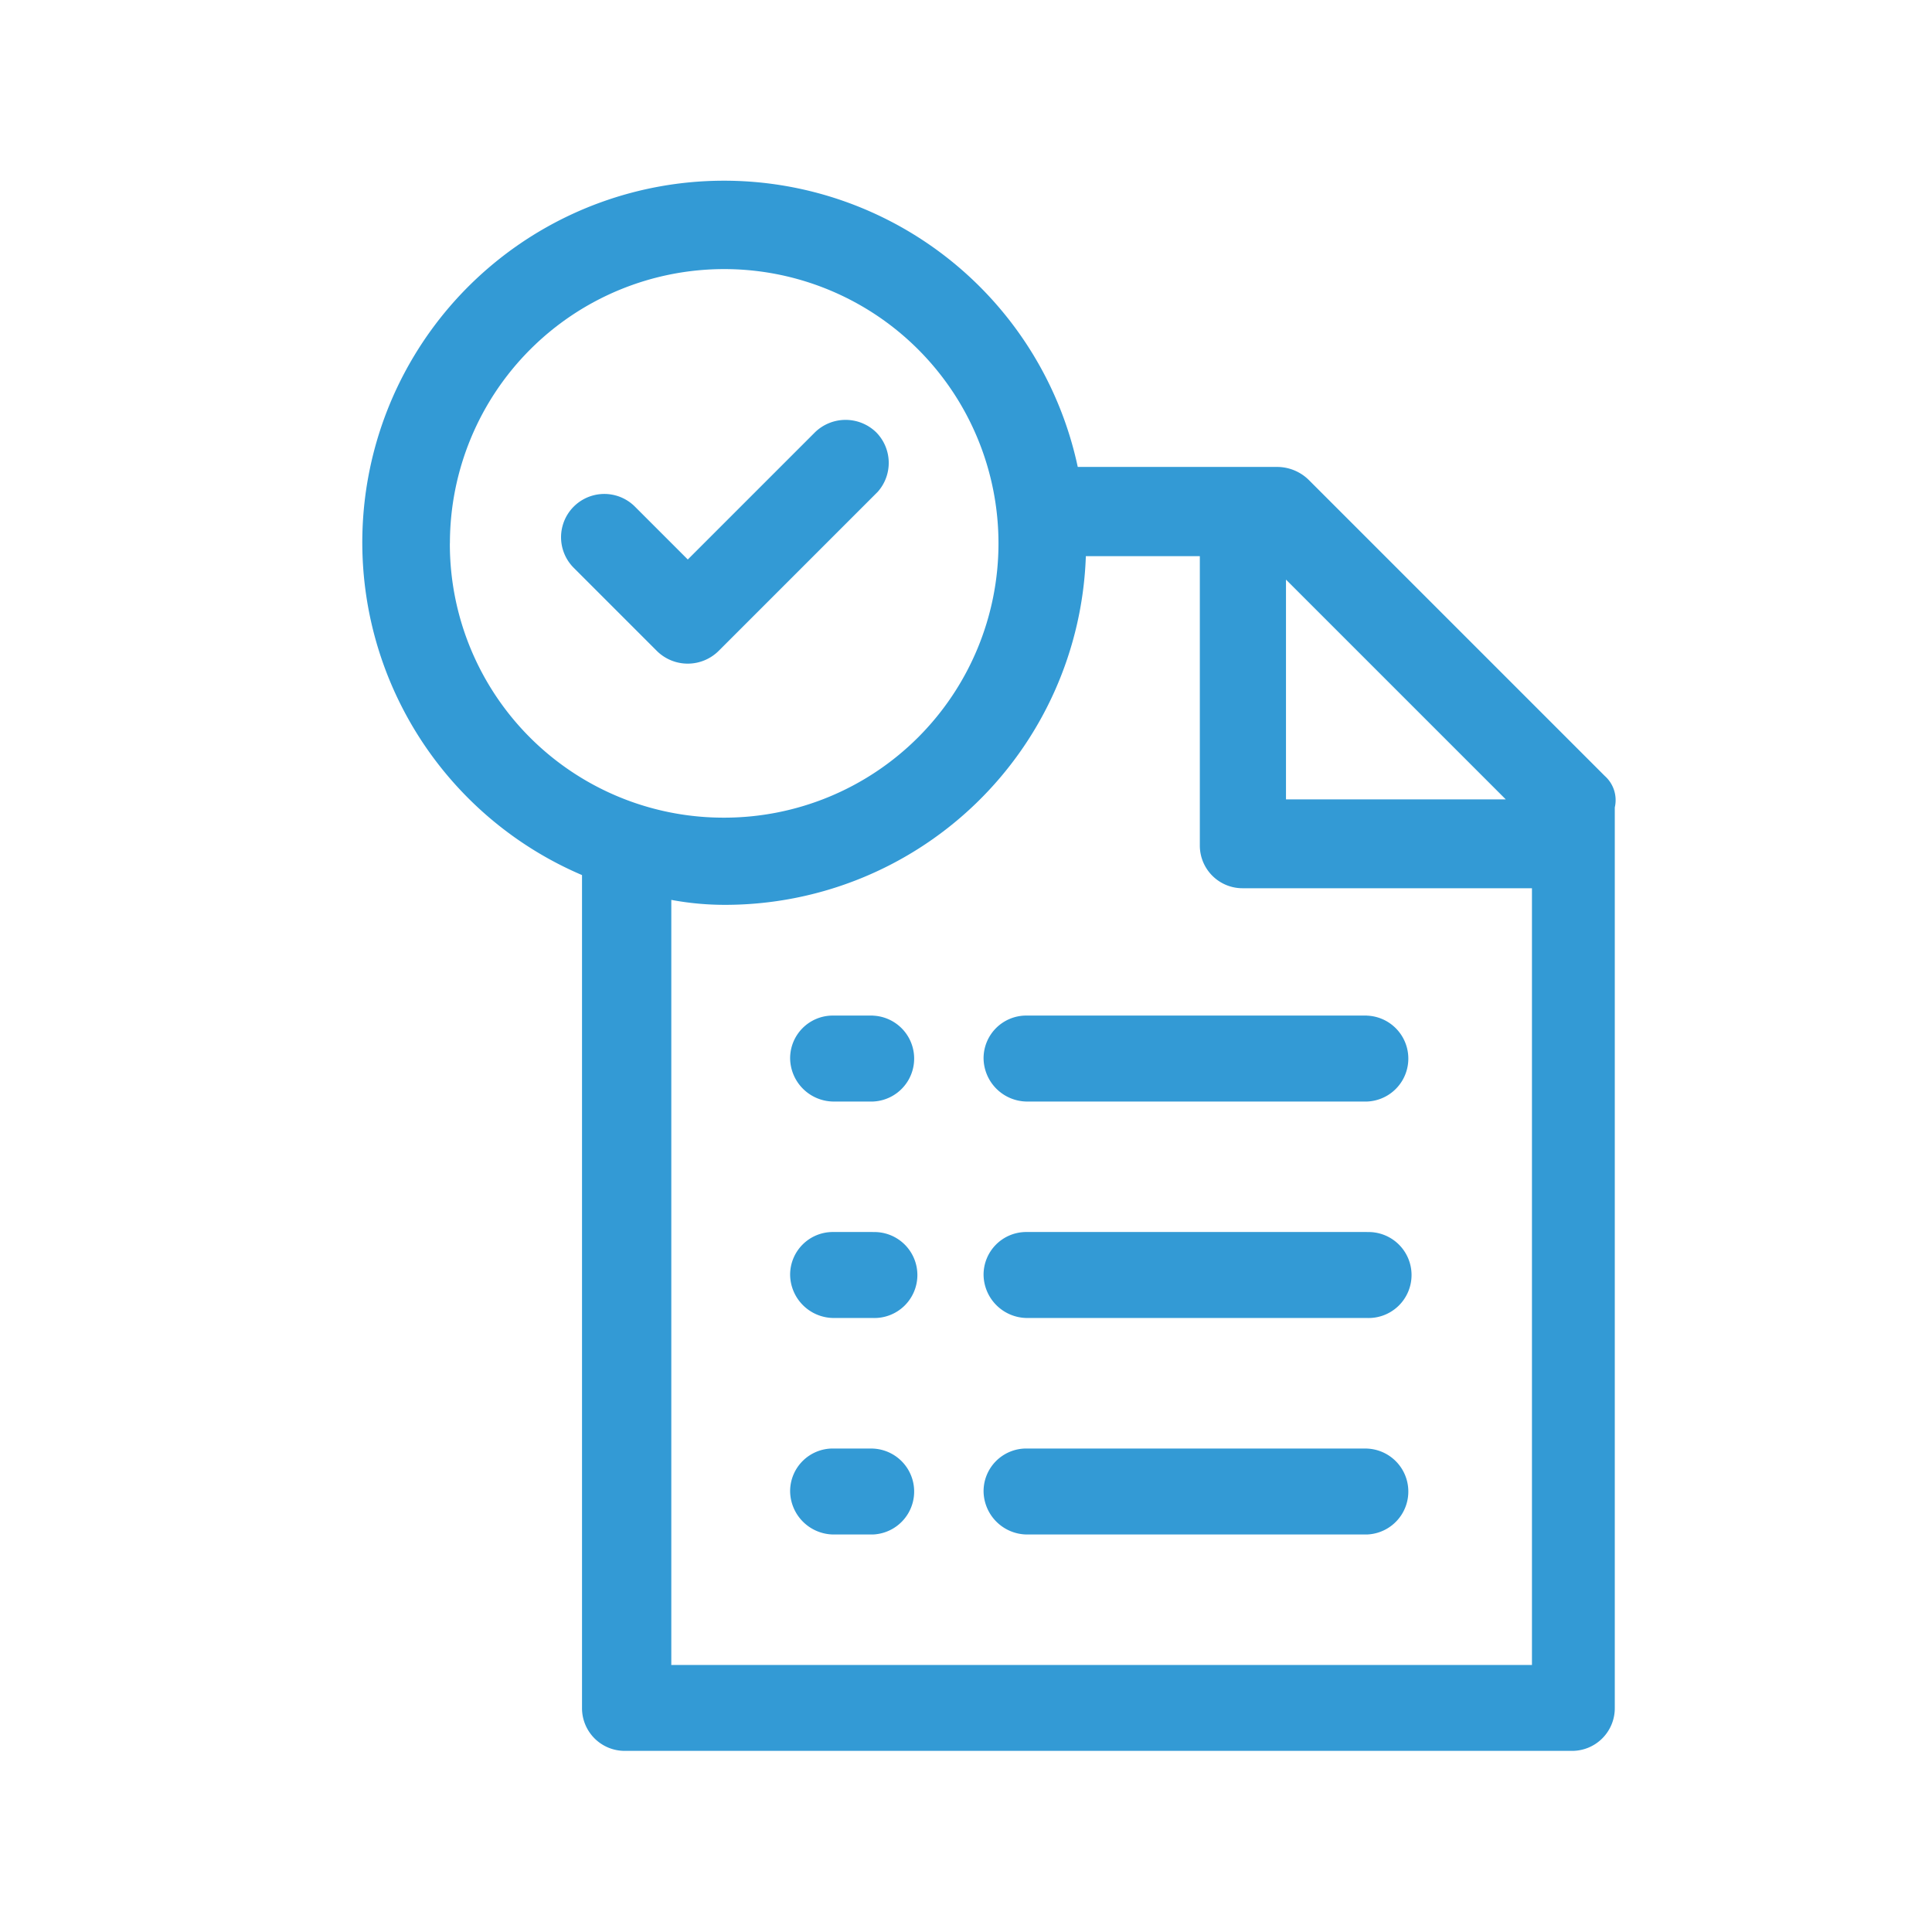 <svg xmlns="http://www.w3.org/2000/svg" width="32" height="32" viewBox="0 0 32 32">
  <g id="Group_40238" data-name="Group 40238" transform="translate(-124 -404)">
    <g id="Group_40224" data-name="Group 40224" transform="translate(79 -2)">
      <rect id="Rectangle_18707" data-name="Rectangle 18707" width="32" height="32" transform="translate(45 406)" fill="#fff" opacity="0"/>
    </g>
    <g id="noun_register_3194805" transform="translate(118 404.5)">
      <g id="Group_40237" data-name="Group 40237" transform="translate(12 2.5)">
        <path id="Path_44114" data-name="Path 44114" d="M55.949,53H50.312a.707.707,0,0,0-.712.712.725.725,0,0,0,.712.712h5.638a.712.712,0,0,0,0-1.423Z" transform="translate(-39.309 -39.179)" fill="#339ad5"/>
        <path id="Path_44115" data-name="Path 44115" d="M55.949,66.1H50.312a.707.707,0,0,0-.712.712.725.725,0,0,0,.712.712h5.638a.712.712,0,1,0,0-1.423Z" transform="translate(-39.309 -48.694)" fill="#339ad5"/>
        <path id="Path_44116" data-name="Path 44116" d="M55.949,79.2H50.312a.707.707,0,0,0-.712.712.725.725,0,0,0,.712.712h5.638a.712.712,0,0,0,0-1.423Z" transform="translate(-39.309 -58.208)" fill="#339ad5"/>
        <path id="Path_44117" data-name="Path 44117" d="M39.268,53h-.657a.707.707,0,0,0-.712.712.725.725,0,0,0,.712.712h.657a.712.712,0,0,0,0-1.423Z" transform="translate(-30.812 -39.179)" fill="#339ad5"/>
        <path id="Path_44118" data-name="Path 44118" d="M39.268,66.1h-.657a.707.707,0,0,0-.712.712.725.725,0,0,0,.712.712h.657a.712.712,0,1,0,0-1.423Z" transform="translate(-30.812 -48.694)" fill="#339ad5"/>
        <path id="Path_44119" data-name="Path 44119" d="M39.268,79.2h-.657a.707.707,0,0,0-.712.712.725.725,0,0,0,.712.712h.657a.712.712,0,0,0,0-1.423Z" transform="translate(-30.812 -58.208)" fill="#339ad5"/>
        <path id="Path_44120" data-name="Path 44120" d="M32.581,12.353l-4.9-4.9a.748.748,0,0,0-.52-.219H23.851a5.991,5.991,0,1,0-8.211,6.76V27.788a.707.707,0,0,0,.712.712H32.034a.707.707,0,0,0,.712-.712V12.873A.535.535,0,0,0,32.581,12.353ZM27.3,9.1l3.64,3.64H27.3Zm-13.848-.6a4.543,4.543,0,1,1,4.543,4.543A4.532,4.532,0,0,1,13.451,8.494Zm3.667,18.556V14.405a4.82,4.82,0,0,0,.9.082,5.979,5.979,0,0,0,5.966-5.775h1.888V13.5a.707.707,0,0,0,.712.712h4.789V27.077H17.118Z" transform="translate(-12 -2.5)" fill="#339ad5"/>
        <path id="Path_44121" data-name="Path 44121" d="M29.264,17.155a.727.727,0,0,0-1.013,0l-2.107,2.107-.876-.876A.716.716,0,1,0,24.255,19.4l1.368,1.368a.727.727,0,0,0,1.04,0l2.627-2.627A.721.721,0,0,0,29.264,17.155Z" transform="translate(-20.752 -12.995)" fill="#339ad5"/>
      </g>
    </g>
  </g>
</svg>
